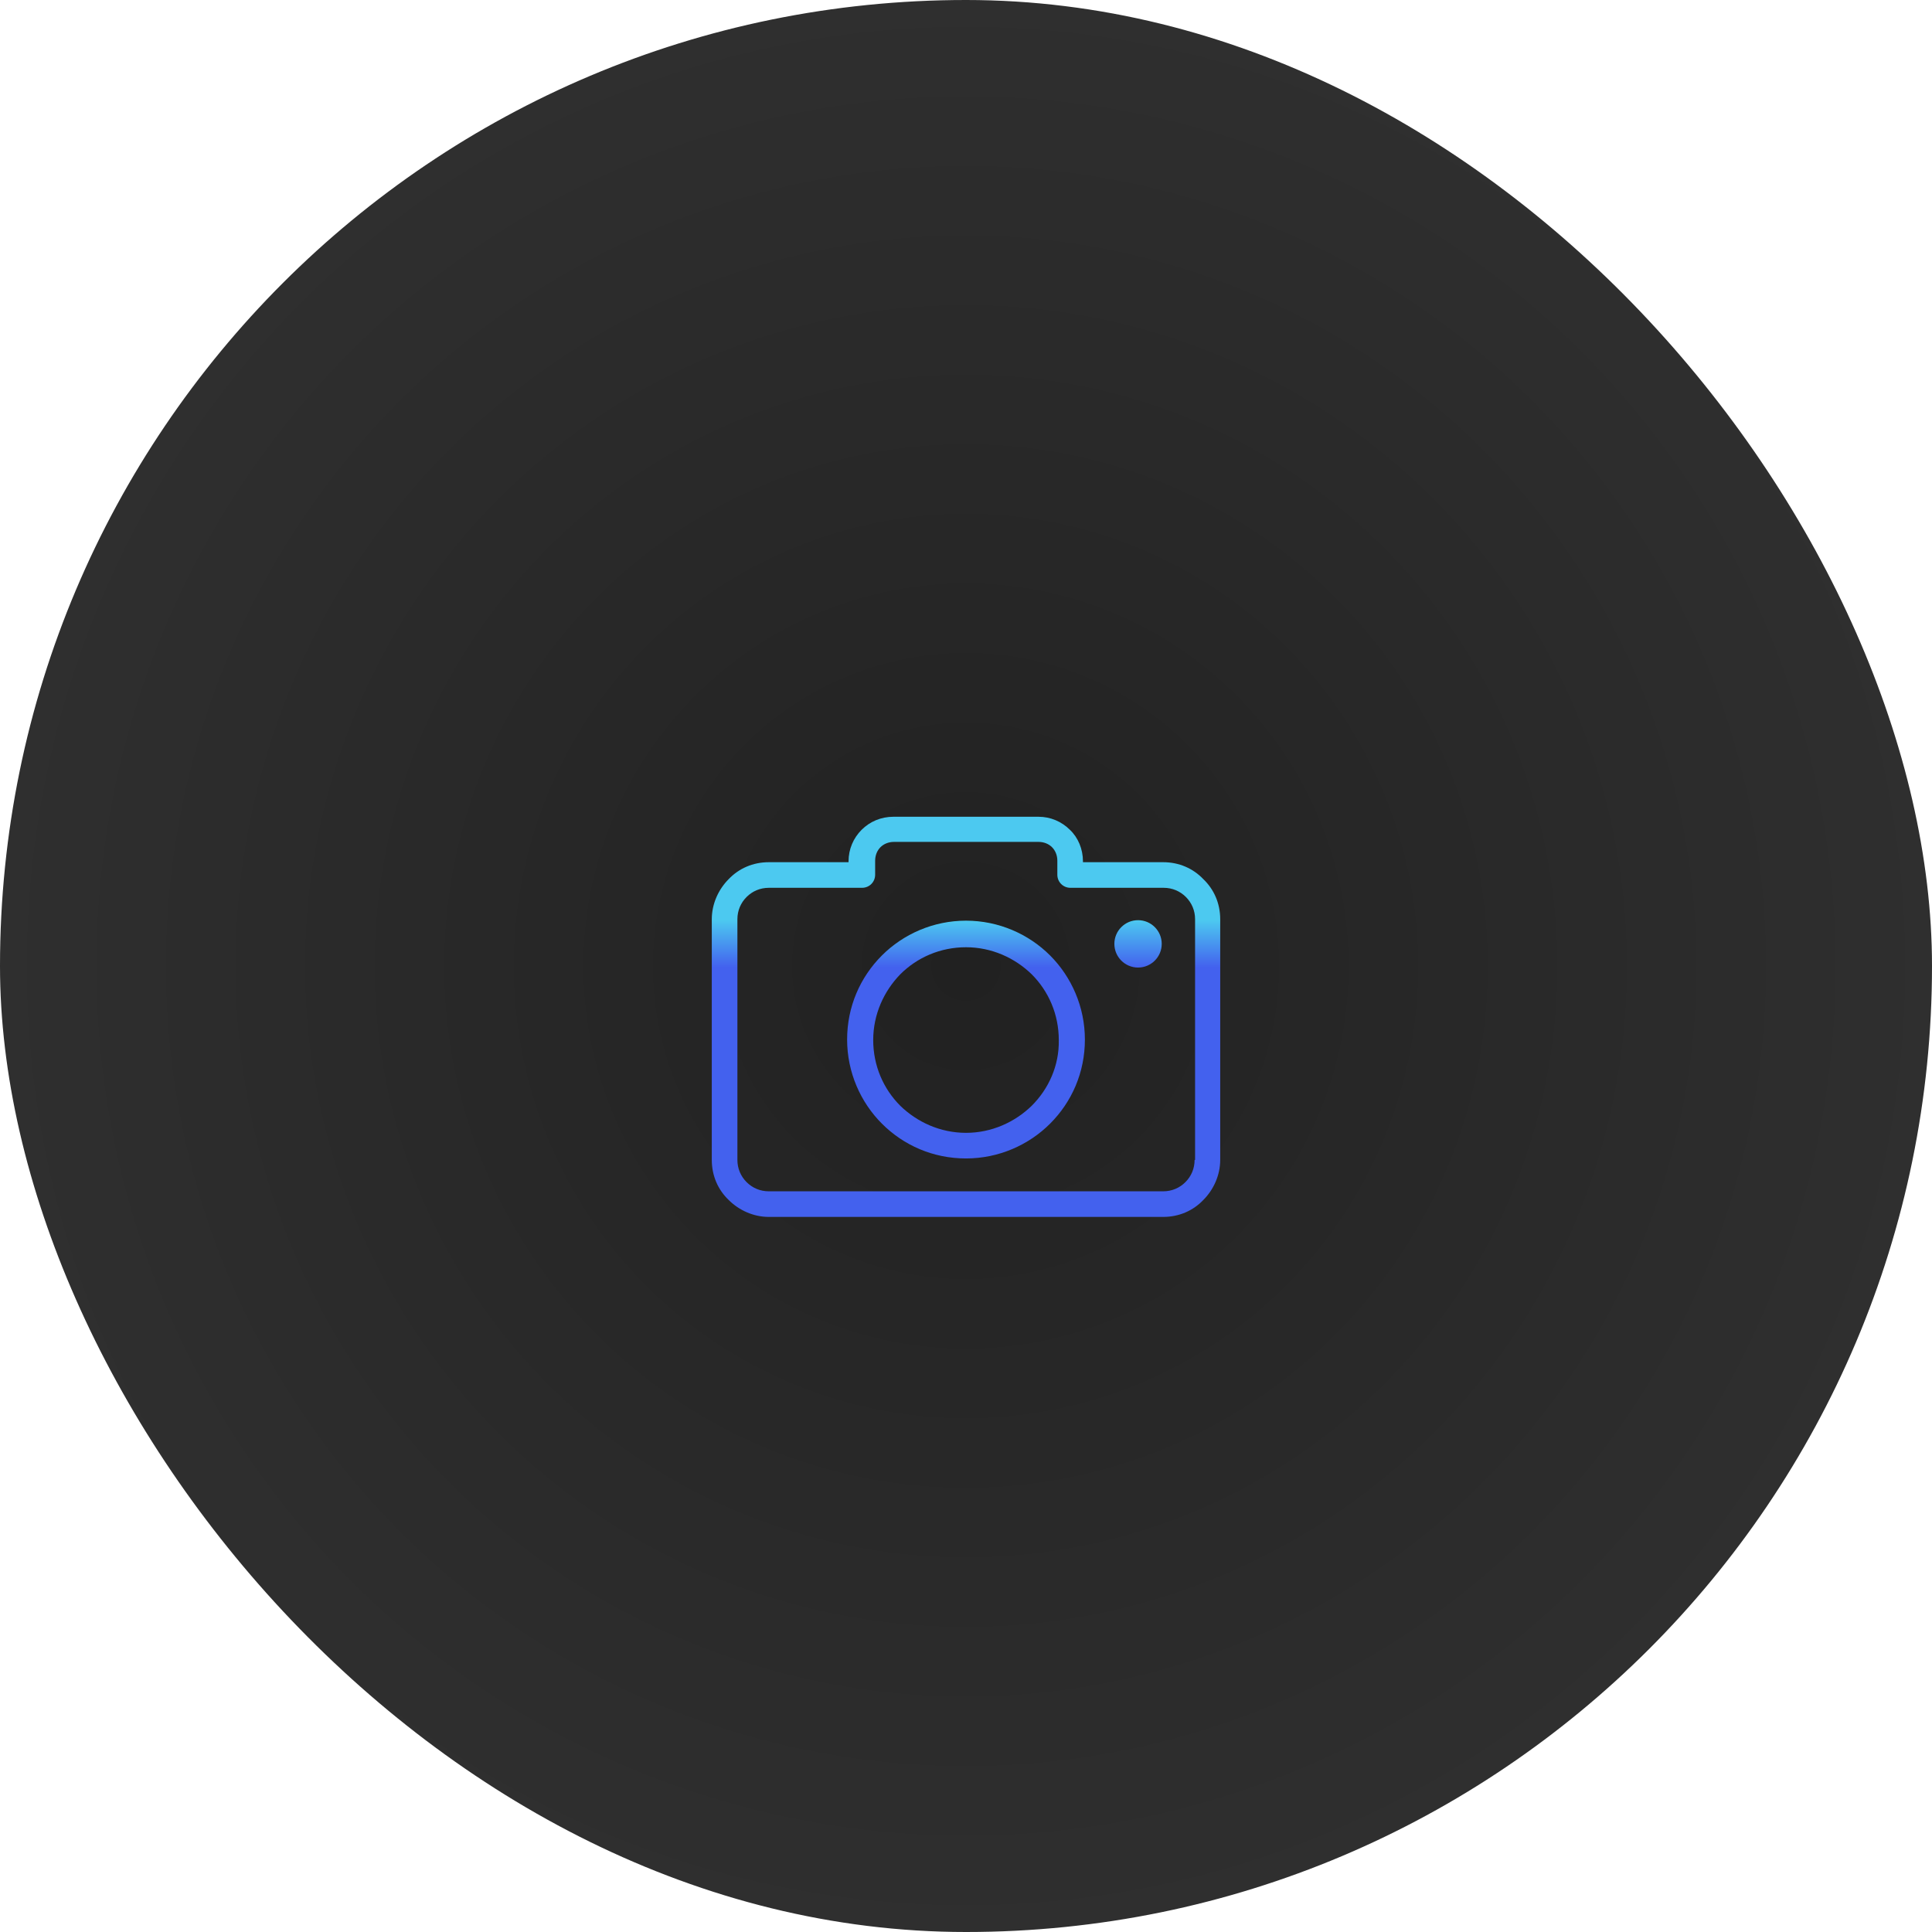 <svg width="152" height="152" viewBox="0 0 152 152" fill="none" xmlns="http://www.w3.org/2000/svg">
<rect width="152" height="152" rx="76" fill="url(#paint0_radial)"/>
<g filter="url(#filter0_d)">
<path d="M94.669 65.163C93.871 64.327 92.768 63.833 91.513 63.833H85.201V63.757C85.201 62.806 84.821 61.894 84.175 61.285C83.528 60.639 82.654 60.258 81.703 60.258H70.297C69.308 60.258 68.433 60.639 67.787 61.285C67.141 61.931 66.76 62.806 66.76 63.757V63.833H60.487C59.232 63.833 58.129 64.327 57.331 65.163C56.532 65.962 56 67.103 56 68.319V87.255C56 88.51 56.494 89.612 57.331 90.411C58.129 91.209 59.27 91.741 60.487 91.741H91.513C92.768 91.741 93.871 91.247 94.669 90.411C95.468 89.612 96 88.472 96 87.255V68.319C96 67.065 95.506 65.962 94.669 65.163ZM94.023 87.255H93.985C93.985 87.939 93.719 88.547 93.262 89.004C92.806 89.46 92.198 89.726 91.513 89.726H60.487C59.802 89.726 59.194 89.46 58.738 89.004C58.281 88.547 58.015 87.939 58.015 87.255V68.319C58.015 67.635 58.281 67.027 58.738 66.57C59.194 66.114 59.802 65.848 60.487 65.848H67.825C68.395 65.848 68.852 65.392 68.852 64.821V63.719C68.852 63.3 69.004 62.92 69.27 62.654C69.536 62.388 69.916 62.236 70.335 62.236H81.703C82.122 62.236 82.502 62.388 82.768 62.654C83.034 62.92 83.186 63.3 83.186 63.719V64.821C83.186 65.392 83.643 65.848 84.213 65.848H91.551C92.236 65.848 92.844 66.114 93.3 66.57C93.757 67.027 94.023 67.635 94.023 68.319V87.255Z" fill="url(#paint1_linear)"/>
<path d="M76 68.434C73.415 68.434 71.057 69.498 69.384 71.171C67.673 72.882 66.647 75.202 66.647 77.787C66.647 80.373 67.711 82.73 69.384 84.403C71.095 86.114 73.415 87.141 76 87.141C78.586 87.141 80.943 86.076 82.616 84.403C84.327 82.692 85.354 80.373 85.354 77.787C85.354 75.202 84.289 72.844 82.616 71.171C80.943 69.498 78.586 68.434 76 68.434ZM81.171 82.996C79.84 84.289 78.015 85.126 76 85.126C73.985 85.126 72.16 84.289 70.829 82.996C69.498 81.665 68.7 79.84 68.7 77.825C68.7 75.81 69.536 73.985 70.829 72.654C72.16 71.323 73.985 70.525 76 70.525C78.015 70.525 79.84 71.361 81.171 72.654C82.502 73.985 83.3 75.81 83.3 77.825C83.338 79.84 82.502 81.665 81.171 82.996Z" fill="url(#paint2_linear)"/>
<path d="M89.536 72.122C90.565 72.122 91.399 71.288 91.399 70.259C91.399 69.23 90.565 68.395 89.536 68.395C88.507 68.395 87.673 69.23 87.673 70.259C87.673 71.288 88.507 72.122 89.536 72.122Z" fill="url(#paint3_linear)"/>
</g>
<defs>
<filter id="filter0_d" x="52" y="60.258" width="48" height="39.483" filterUnits="userSpaceOnUse" color-interpolation-filters="sRGB">
<feFlood flood-opacity="0" result="BackgroundImageFix"/>
<feColorMatrix in="SourceAlpha" type="matrix" values="0 0 0 0 0 0 0 0 0 0 0 0 0 0 0 0 0 0 127 0"/>
<feOffset dy="4"/>
<feGaussianBlur stdDeviation="2"/>
<feColorMatrix type="matrix" values="0 0 0 0 0 0 0 0 0 0 0 0 0 0 0 0 0 0 0.25 0"/>
<feBlend mode="normal" in2="BackgroundImageFix" result="effect1_dropShadow"/>
<feBlend mode="normal" in="SourceGraphic" in2="effect1_dropShadow" result="shape"/>
</filter>
<radialGradient id="paint0_radial" cx="0" cy="0" r="1" gradientUnits="userSpaceOnUse" gradientTransform="translate(76 76) rotate(90) scale(76)">
<stop stop-color="#212121"/>
<stop offset="1" stop-color="#2F2F2F"/>
</radialGradient>
<linearGradient id="paint1_linear" x1="89.536" y1="68.395" x2="89.536" y2="72.122" gradientUnits="userSpaceOnUse">
<stop stop-color="#4CC9F0"/>
<stop offset="1" stop-color="#4361EE"/>
</linearGradient>
<linearGradient id="paint2_linear" x1="89.536" y1="68.395" x2="89.536" y2="72.122" gradientUnits="userSpaceOnUse">
<stop stop-color="#4CC9F0"/>
<stop offset="1" stop-color="#4361EE"/>
</linearGradient>
<linearGradient id="paint3_linear" x1="89.536" y1="68.395" x2="89.536" y2="72.122" gradientUnits="userSpaceOnUse">
<stop stop-color="#4CC9F0"/>
<stop offset="1" stop-color="#4361EE"/>
</linearGradient>
</defs>
</svg>
